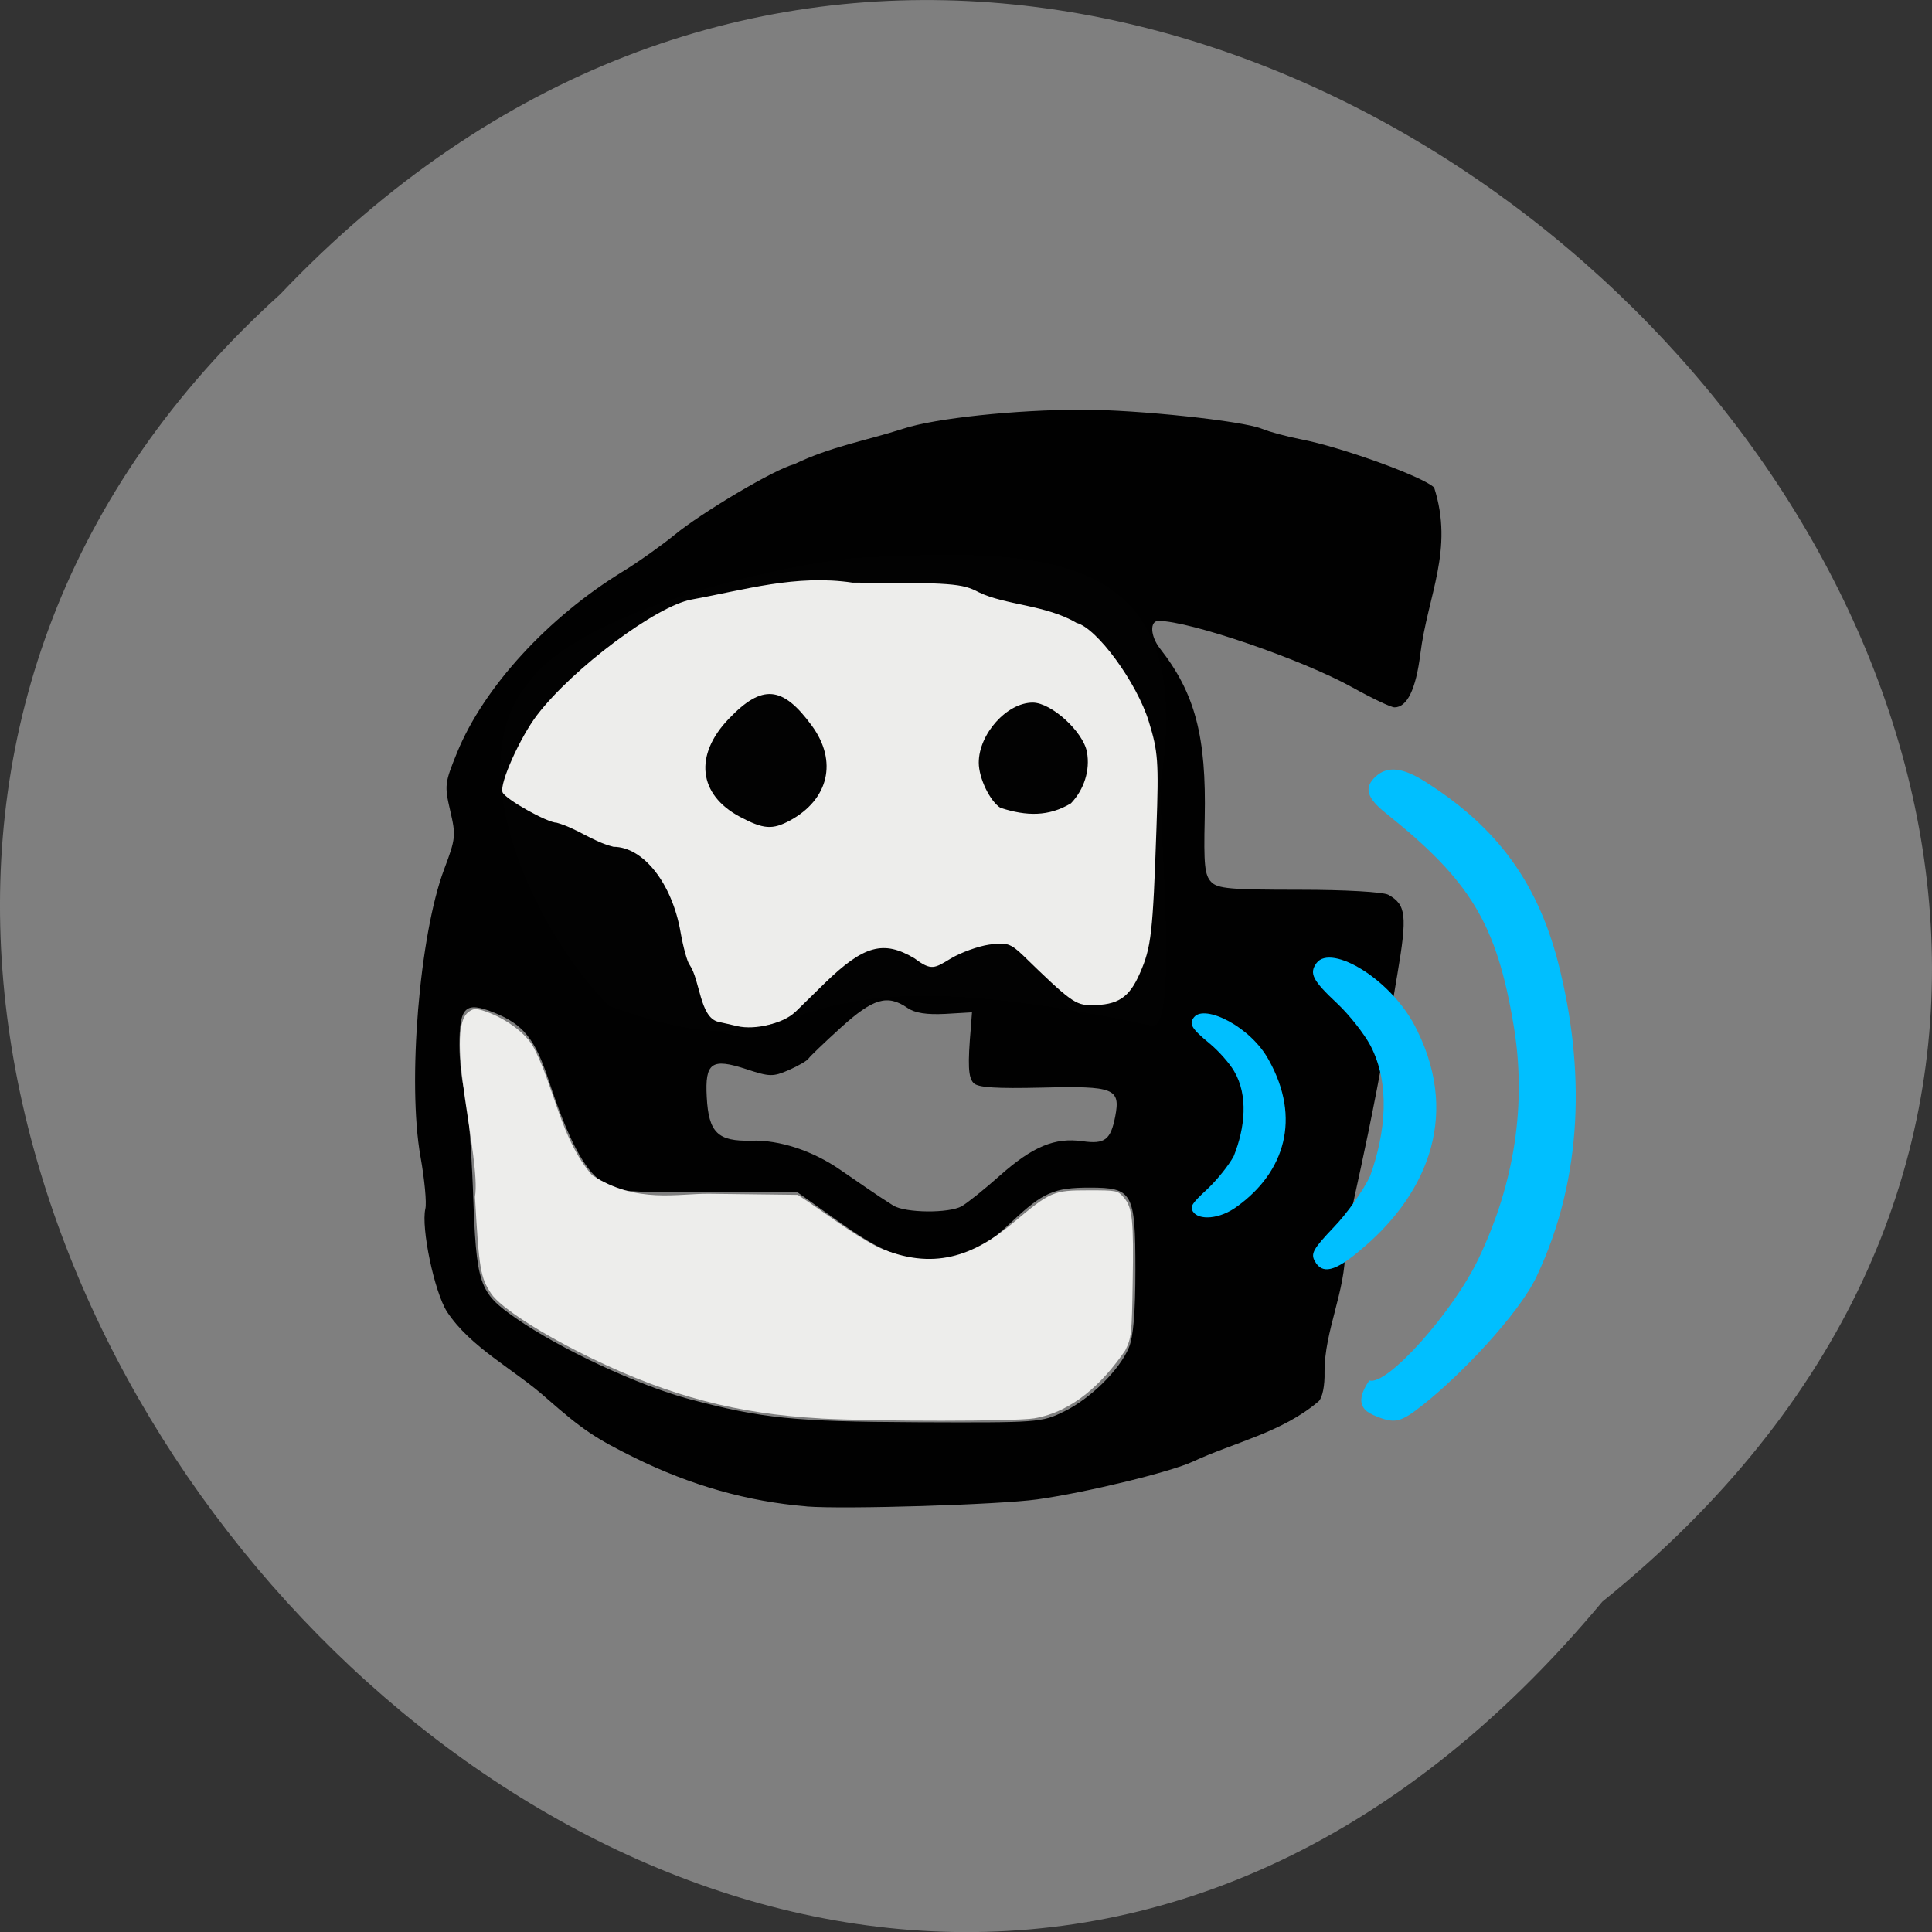 <svg xmlns="http://www.w3.org/2000/svg" viewBox="0 0 48 48"><rect x="0" y="0" width="48" height="48" fill="#333333" stroke="none"/><path d="m 39.809 39.793 c 24.355 -19.66 -11.301 -55.15 -32.852 -32.477 c -21.598 19.508 12.11 57.38 32.852 32.477" fill="#7f7f7f"/><g fill-opacity="0.992"><path d="m 21.313 13.852 c -2.191 0.211 -6.926 1.367 -8.18 3.098 c -1.82 2.16 0.266 6.336 2.01 8.05 c 5.691 2.031 3 -1.773 13.5 0.492 c 0.699 0 0.059 -5.973 0.211 -6.148 c 0.875 -5.777 -3.03 -5.711 -7.539 -5.488" fill="#ededeb"/><path d="m 20.04 37.426 c -1.469 -0.121 -2.875 -0.52 -4.285 -1.215 c -0.969 -0.48 -1.281 -0.688 -2.172 -1.469 c -0.813 -0.727 -1.887 -1.254 -2.48 -2.156 c -0.313 -0.496 -0.645 -2.082 -0.535 -2.555 c 0.035 -0.145 -0.02 -0.727 -0.121 -1.293 c -0.328 -1.836 -0.027 -5.504 0.586 -7.137 c 0.289 -0.766 0.297 -0.84 0.152 -1.461 c -0.145 -0.625 -0.137 -0.688 0.172 -1.445 c 0.66 -1.617 2.254 -3.359 4.129 -4.504 c 0.387 -0.238 0.957 -0.645 1.273 -0.902 c 0.672 -0.555 2.496 -1.637 2.961 -1.75 c 0.93 -0.449 1.785 -0.586 2.719 -0.887 c 0.793 -0.262 2.809 -0.473 4.453 -0.473 c 1.367 0 3.977 0.277 4.457 0.473 c 0.188 0.078 0.625 0.195 0.969 0.262 c 1 0.191 3.035 0.926 3.313 1.199 c 0.496 1.547 -0.16 2.672 -0.344 4.141 c -0.109 0.871 -0.328 1.32 -0.641 1.32 c -0.086 0 -0.555 -0.223 -1.039 -0.492 c -1.246 -0.695 -4.047 -1.656 -4.824 -1.656 c -0.223 0 -0.203 0.379 0.035 0.684 c 0.875 1.117 1.156 2.184 1.113 4.219 c -0.027 1.16 0 1.414 0.16 1.582 c 0.16 0.168 0.477 0.195 2.188 0.195 c 1.145 0 2.09 0.055 2.215 0.125 c 0.441 0.246 0.473 0.508 0.223 1.977 c -0.754 4.566 -1.234 5.977 -1.297 6.824 c 0.016 1.043 -0.516 2.031 -0.512 3.055 c 0.008 0.34 -0.051 0.633 -0.145 0.727 c -0.91 0.777 -2.105 1.023 -3.129 1.5 c -0.555 0.258 -2.637 0.766 -3.863 0.938 c -0.953 0.133 -4.785 0.25 -5.73 0.176 m 6.395 -2.359 c 0.656 -0.32 1.383 -1.035 1.613 -1.594 c 0.109 -0.262 0.16 -0.871 0.16 -1.938 c 0 -1.91 -0.07 -2.031 -1.137 -2.031 c -0.887 0 -1.16 0.121 -1.934 0.848 c -0.773 0.734 -1.203 0.941 -1.926 0.941 c -0.844 -0.004 -1.316 -0.191 -2.398 -0.961 l -1 -0.711 h -2.242 c -2.137 0 -2.258 -0.012 -2.629 -0.27 c -0.434 -0.301 -0.836 -1.074 -1.305 -2.496 c -0.344 -1.047 -0.633 -1.406 -1.371 -1.703 c -0.707 -0.281 -0.852 -0.141 -0.852 0.816 c 0 0.402 0.059 0.922 0.129 1.148 c 0.074 0.23 0.164 1.332 0.207 2.445 c 0.082 2.367 0.145 2.547 1.066 3.188 c 1.113 0.773 3.047 1.672 4.309 2.01 c 1.816 0.48 2.59 0.559 5.656 0.574 c 3.01 0.012 3.098 0.008 3.652 -0.266 m -2.539 -5.102 c 0.133 -0.074 0.563 -0.418 0.949 -0.762 c 0.816 -0.723 1.363 -0.949 2.051 -0.852 c 0.555 0.078 0.699 -0.031 0.813 -0.617 c 0.133 -0.695 -0.027 -0.758 -1.801 -0.715 c -1.164 0.027 -1.609 0 -1.719 -0.113 c -0.133 -0.141 -0.148 -0.449 -0.066 -1.398 l 0.027 -0.359 l -0.664 0.039 c -0.461 0.023 -0.75 -0.02 -0.938 -0.148 c -0.5 -0.344 -0.855 -0.238 -1.652 0.484 c -0.41 0.371 -0.77 0.719 -0.805 0.77 c -0.031 0.055 -0.254 0.184 -0.492 0.289 c -0.395 0.172 -0.48 0.168 -1.059 -0.023 c -0.859 -0.281 -1.027 -0.164 -0.98 0.695 c 0.047 0.883 0.273 1.105 1.109 1.082 c 0.699 -0.02 1.523 0.25 2.211 0.727 c 0.438 0.297 0.867 0.605 1.316 0.887 c 0.305 0.184 1.375 0.195 1.699 0.016 m -4.141 -4.82 c 0.156 -0.152 0.488 -0.477 0.738 -0.723 c 0.965 -0.938 1.461 -1.078 2.234 -0.613 c 0.418 0.313 0.492 0.246 0.906 -0.004 c 0.25 -0.148 0.676 -0.301 0.945 -0.34 c 0.434 -0.063 0.535 -0.027 0.844 0.27 c 1.172 1.141 1.301 1.234 1.691 1.234 c 0.664 0 0.945 -0.184 1.211 -0.797 c 0.281 -0.641 0.32 -0.98 0.41 -3.598 c 0.059 -1.668 0.039 -1.906 -0.188 -2.645 c -0.297 -0.973 -1.293 -2.332 -1.797 -2.457 c -0.754 -0.449 -1.773 -0.441 -2.43 -0.762 c -0.41 -0.219 -0.672 -0.238 -3.133 -0.238 c -1.406 -0.211 -2.684 0.18 -3.996 0.418 c -0.871 0.152 -2.953 1.707 -3.844 2.871 c -0.422 0.551 -0.938 1.703 -0.859 1.918 c 0.063 0.168 1.113 0.758 1.348 0.758 c 0.516 0.145 0.879 0.465 1.41 0.598 c 0.738 0 1.453 0.906 1.664 2.113 c 0.066 0.379 0.168 0.75 0.227 0.82 c 0.262 0.383 0.25 1.297 0.707 1.414 c 0.137 0.031 0.355 0.078 0.48 0.109 c 0.438 0.102 1.145 -0.07 1.43 -0.348 m -1.371 -4.855 c -1.031 -0.551 -1.141 -1.531 -0.273 -2.434 c 0.828 -0.867 1.336 -0.824 2.066 0.176 c 0.641 0.879 0.418 1.828 -0.547 2.352 c -0.438 0.234 -0.656 0.219 -1.246 -0.094 m 6.48 -0.219 c -0.262 -0.16 -0.543 -0.738 -0.543 -1.125 c 0 -0.711 0.699 -1.492 1.34 -1.492 c 0.465 0 1.258 0.727 1.348 1.23 c 0.082 0.449 -0.07 0.93 -0.398 1.273 c -0.555 0.332 -1.102 0.32 -1.746 0.113"/></g><g fill="#00bfff"><path d="m 34.11 35.15 c -0.453 -0.191 -0.285 -0.563 -0.09 -0.855 c 0.422 0.16 2.082 -1.691 2.719 -3.035 c 0.898 -1.883 1.191 -3.848 0.867 -5.785 c -0.422 -2.52 -1.07 -3.59 -3.168 -5.266 c -0.488 -0.387 -0.559 -0.645 -0.254 -0.922 c 0.293 -0.262 0.672 -0.219 1.23 0.137 c 1.605 1.02 2.742 2.313 3.305 4.52 c 0.652 2.563 0.633 5.285 -0.543 7.77 c -0.453 0.957 -1.918 2.473 -2.797 3.168 c -0.598 0.477 -0.727 0.504 -1.27 0.27"/><path d="m 32.664 31.33 c -0.102 -0.188 -0.039 -0.301 0.477 -0.844 c 0.328 -0.34 0.73 -0.91 0.898 -1.266 c 0.391 -1.082 0.504 -2.293 0.012 -3.238 c -0.156 -0.297 -0.527 -0.766 -0.82 -1.043 c -0.621 -0.582 -0.711 -0.754 -0.523 -1.012 c 0.363 -0.492 1.906 0.414 2.504 1.68 c 1.094 2.223 0.148 4.164 -1.426 5.461 c -0.613 0.523 -0.941 0.602 -1.121 0.262"/><path d="m 29.637 30.1 c -0.074 -0.125 -0.027 -0.199 0.352 -0.551 c 0.242 -0.227 0.543 -0.598 0.664 -0.828 c 0.281 -0.703 0.363 -1.508 0.008 -2.109 c -0.113 -0.195 -0.387 -0.504 -0.605 -0.684 c -0.461 -0.379 -0.523 -0.492 -0.387 -0.66 c 0.27 -0.32 1.41 0.242 1.855 1.07 c 0.809 1.449 0.391 2.777 -0.773 3.625 c -0.453 0.344 -0.98 0.355 -1.113 0.137"/></g><path d="m 20.383 35.24 c -2.063 -0.113 -3.723 -0.547 -5.664 -1.484 c -1.254 -0.605 -2.285 -1.27 -2.516 -1.617 c -0.266 -0.402 -0.301 -0.598 -0.402 -2.402 c 0.152 -0.961 -0.766 -4.09 -0.176 -4.582 c 0.121 -0.098 0.188 -0.105 0.363 -0.051 c 0.551 0.172 1.09 0.566 1.281 0.938 c 0.512 1 0.664 2.258 1.441 3.156 c 1.121 0.719 2.129 0.449 2.926 0.461 l 2.184 0.027 c 0.664 0.43 1.293 0.934 1.996 1.301 c 1.367 0.598 2.371 0.211 3.34 -0.594 c 0.945 -0.793 1.012 -0.82 1.891 -0.82 c 0.699 0 0.723 0.004 0.875 0.18 c 0.215 0.25 0.246 0.566 0.219 2.117 c -0.02 1.273 -0.031 1.367 -0.184 1.68 c -0.555 0.809 -1.297 1.523 -2.262 1.688 c -0.477 0.078 -3.891 0.078 -5.313 0.004" fill="#ededeb" fill-opacity="0.992"/></svg>